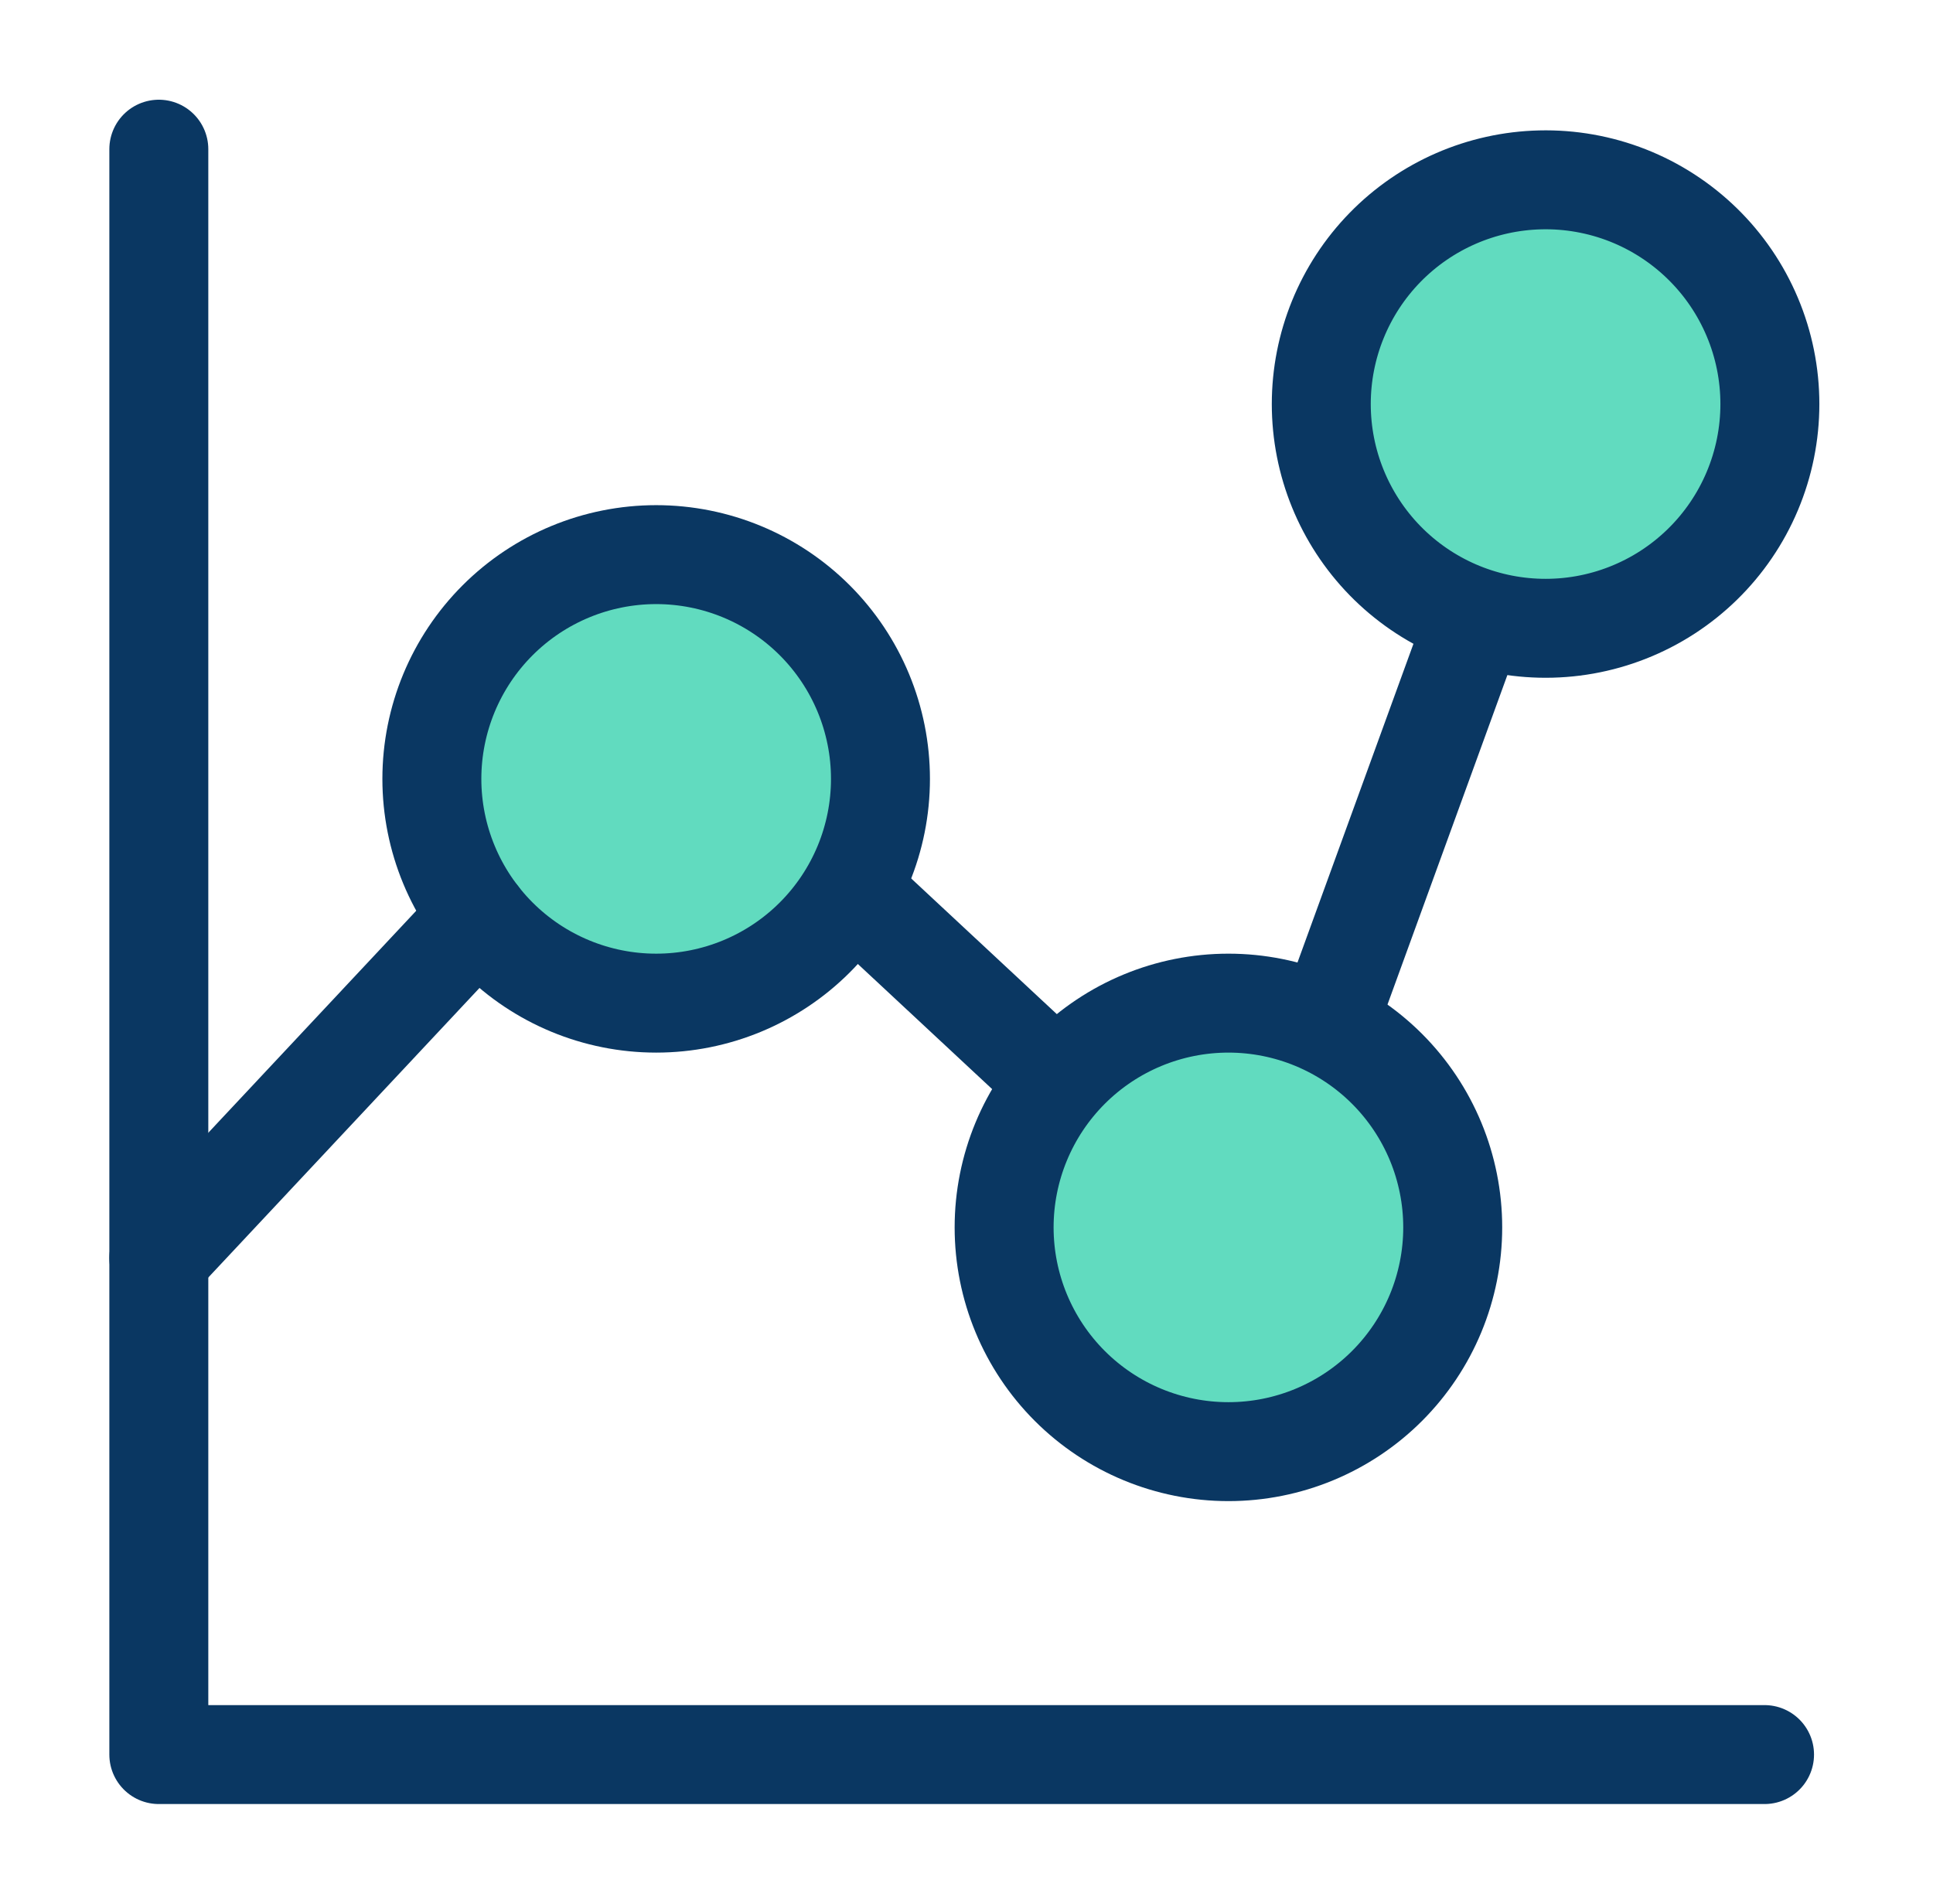 <svg width="67" height="66" viewBox="0 0 67 66" fill="none" xmlns="http://www.w3.org/2000/svg">
<path d="M22.744 19.228C24.806 19.228 26.783 20.047 28.241 21.505C29.699 22.963 30.518 24.941 30.518 27.003C30.518 29.065 29.699 31.042 28.241 32.5C26.783 33.958 24.806 34.777 22.744 34.777C20.682 34.777 18.704 33.958 17.247 32.5C15.789 31.042 14.969 29.065 14.969 27.003C14.969 24.941 15.789 22.963 17.247 21.505C18.704 20.047 20.682 19.228 22.744 19.228Z" fill="#61DBBF"/>
<path d="M53.387 6.236C54.423 6.211 55.454 6.394 56.418 6.773C57.383 7.153 58.261 7.722 59.003 8.446C59.745 9.17 60.334 10.035 60.736 10.99C61.139 11.945 61.346 12.971 61.346 14.008C61.346 15.044 61.139 16.07 60.736 17.026C60.334 17.981 59.745 18.846 59.003 19.57C58.261 20.294 57.383 20.863 56.418 21.242C55.454 21.622 54.423 21.805 53.387 21.78C51.357 21.732 49.427 20.892 48.009 19.44C46.591 17.987 45.797 16.038 45.797 14.008C45.797 11.978 46.591 10.028 48.009 8.576C49.427 7.124 51.357 6.284 53.387 6.236Z" fill="#61DBBF"/>
<path d="M42.579 34.777C44.641 34.777 46.618 35.596 48.076 37.054C49.534 38.512 50.353 40.49 50.353 42.552C50.353 44.614 49.534 46.591 48.076 48.049C46.618 49.507 44.641 50.326 42.579 50.326C40.517 50.326 38.539 49.507 37.081 48.049C35.623 46.591 34.804 44.614 34.804 42.552C34.804 40.49 35.623 38.512 37.081 37.054C38.539 35.596 40.517 34.777 42.579 34.777Z" fill="#61DBBF"/>
<path d="M5.505 5.172V60.828H61.161" stroke="#0A3762" stroke-width="3.43" stroke-linecap="round" stroke-linejoin="round"/>
<path d="M22.744 19.228C24.806 19.228 26.783 20.047 28.241 21.505C29.699 22.963 30.518 24.941 30.518 27.003C30.518 29.065 29.699 31.042 28.241 32.5C26.783 33.958 24.806 34.777 22.744 34.777C20.682 34.777 18.704 33.958 17.247 32.5C15.789 31.042 14.969 29.065 14.969 27.003C14.969 24.941 15.789 22.963 17.247 21.505C18.704 20.047 20.682 19.228 22.744 19.228Z" stroke="#0A3762" stroke-width="3.43" stroke-linecap="round" stroke-linejoin="round"/>
<path d="M53.387 6.236C54.423 6.211 55.454 6.394 56.418 6.773C57.383 7.153 58.261 7.722 59.003 8.446C59.745 9.17 60.334 10.035 60.736 10.99C61.139 11.945 61.346 12.971 61.346 14.008C61.346 15.044 61.139 16.07 60.736 17.026C60.334 17.981 59.745 18.846 59.003 19.57C58.261 20.294 57.383 20.863 56.418 21.242C55.454 21.622 54.423 21.805 53.387 21.78C51.357 21.732 49.427 20.892 48.009 19.44C46.591 17.987 45.797 16.038 45.797 14.008C45.797 11.978 46.591 10.028 48.009 8.576C49.427 7.124 51.357 6.284 53.387 6.236Z" stroke="#0A3762" stroke-width="3.43" stroke-linecap="round" stroke-linejoin="round"/>
<path d="M42.579 34.777C44.641 34.777 46.618 35.596 48.076 37.054C49.534 38.512 50.353 40.49 50.353 42.552C50.353 44.614 49.534 46.591 48.076 48.049C46.618 49.507 44.641 50.326 42.579 50.326C40.517 50.326 38.539 49.507 37.081 48.049C35.623 46.591 34.804 44.614 34.804 42.552C34.804 40.49 35.623 38.512 37.081 37.054C38.539 35.596 40.517 34.777 42.579 34.777Z" stroke="#0A3762" stroke-width="3.43" stroke-linecap="round" stroke-linejoin="round"/>
<path d="M5.505 43.611L16.598 31.765" stroke="#0A3762" stroke-width="3.43" stroke-linecap="round" stroke-linejoin="round"/>
<path d="M29.525 30.881L36.638 37.509" stroke="#0A3762" stroke-width="3.43" stroke-linecap="round" stroke-linejoin="round"/>
<path d="M46.011 35.53L51.137 21.439" stroke="#0A3762" stroke-width="3.43" stroke-linecap="round" stroke-linejoin="round"/>
</svg>
